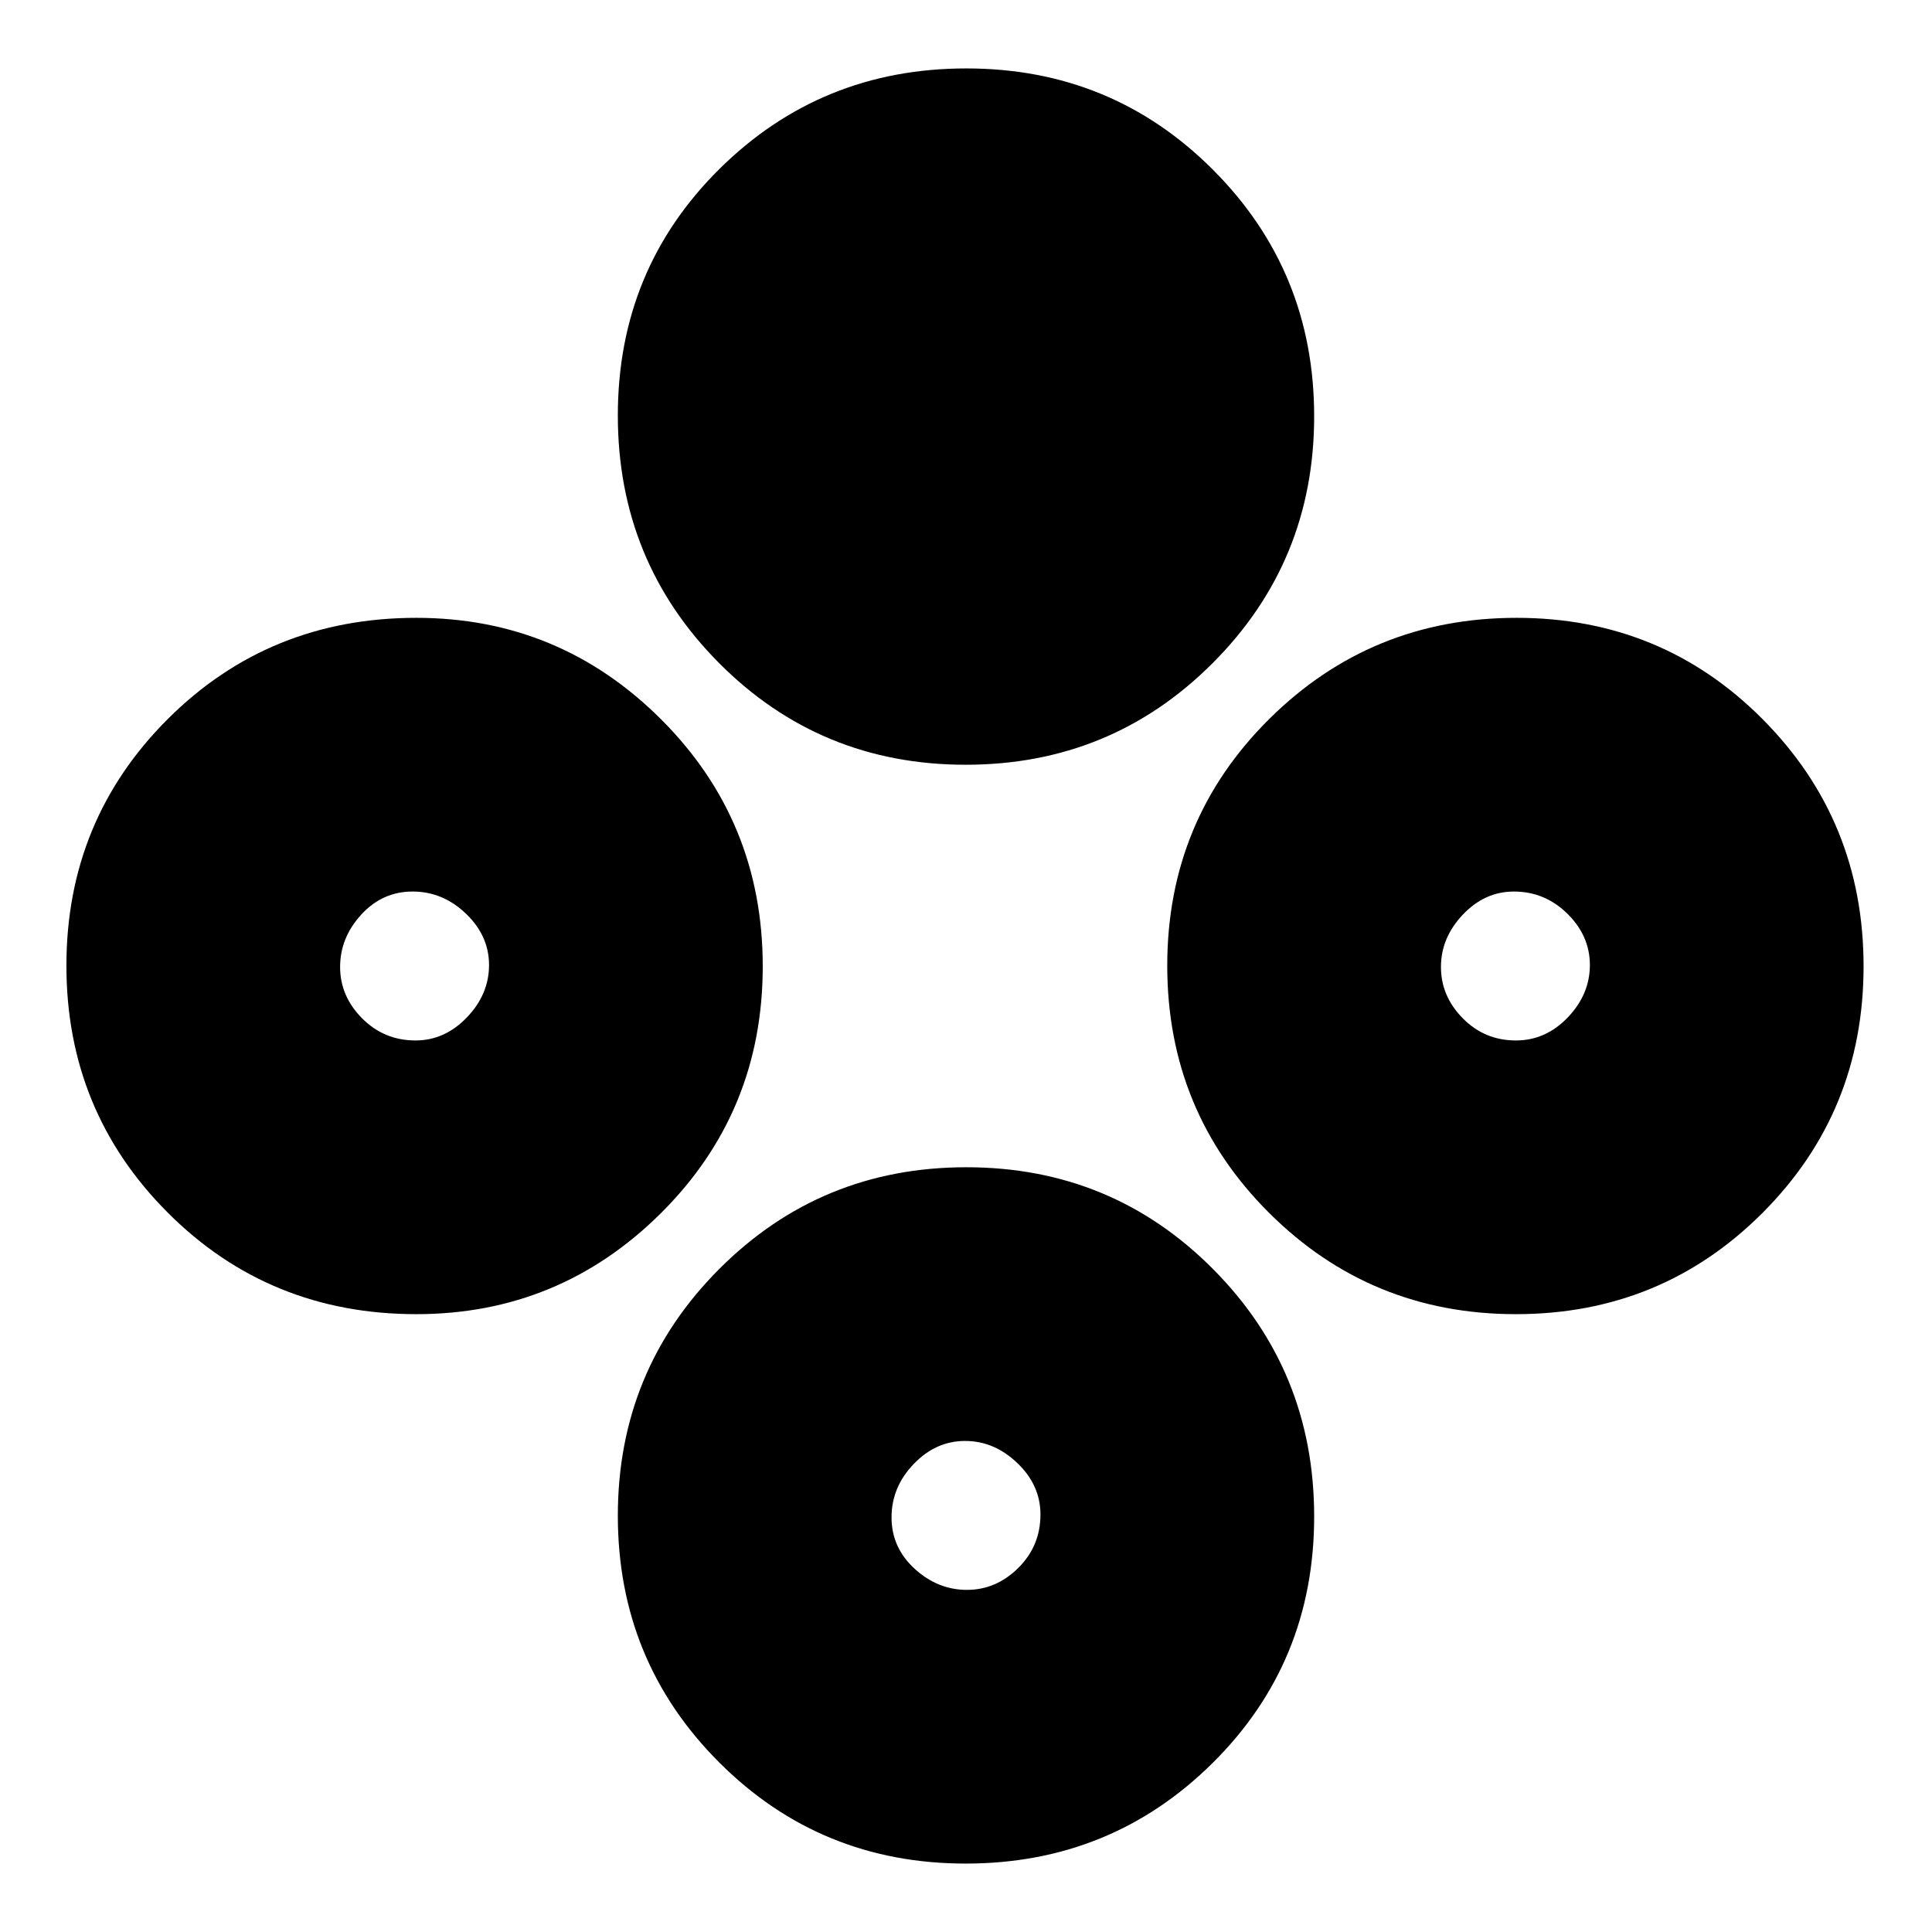 <svg xmlns="http://www.w3.org/2000/svg" height="24" viewBox="0 -960 960 960" width="24"><path d="M479.84-580q-72.28 0-122.56-50.56-50.28-50.55-50.28-123Q307-826 357.44-876t122.72-50q72.28 0 122.56 50.35T653-753.15q0 72.15-50.44 122.65T479.84-580Zm0 546q-72.28 0-122.56-50.35T307-206.85q0-72.15 50.44-122.65T480.16-380q72.28 0 122.56 50.56 50.28 50.55 50.28 123Q653-134 602.56-84T479.84-34Zm.63-136Q495-170 506-180.93q11-10.93 11-26.54Q517-222 505.53-233q-11.47-11-26-11T454-232.53q-11 11.47-11 26.5t11.47 25.53q11.47 10.5 26 10.5Zm272.78-137Q681-307 630.5-357.44T580-480.16q0-72.28 50.66-122.56T753.57-653q72.25 0 122.34 50.44T926-479.84q0 72.28-50.25 122.56Q825.49-307 753.25-307Zm-.01-136q14.84 0 25.8-11.47t10.96-26Q790-495 778.81-506q-11.2-11-26.55-11-14.51 0-25.38 11.47-10.88 11.47-10.88 26T726.86-454q10.86 11 26.38 11ZM206.87-307q-73.13 0-123.5-50.44Q33-407.88 33-480.16t50.37-122.56Q133.74-653 206.87-653q71.13 0 121.63 50.44T379-479.84q0 72.28-50.5 122.56T206.87-307Zm-.4-136Q221-443 232-454.47q11-11.47 11-26T231.53-506q-11.47-11-26.5-11t-25.53 11.47q-10.5 11.47-10.5 26T179.93-454q10.93 11 26.54 11Z"/></svg>